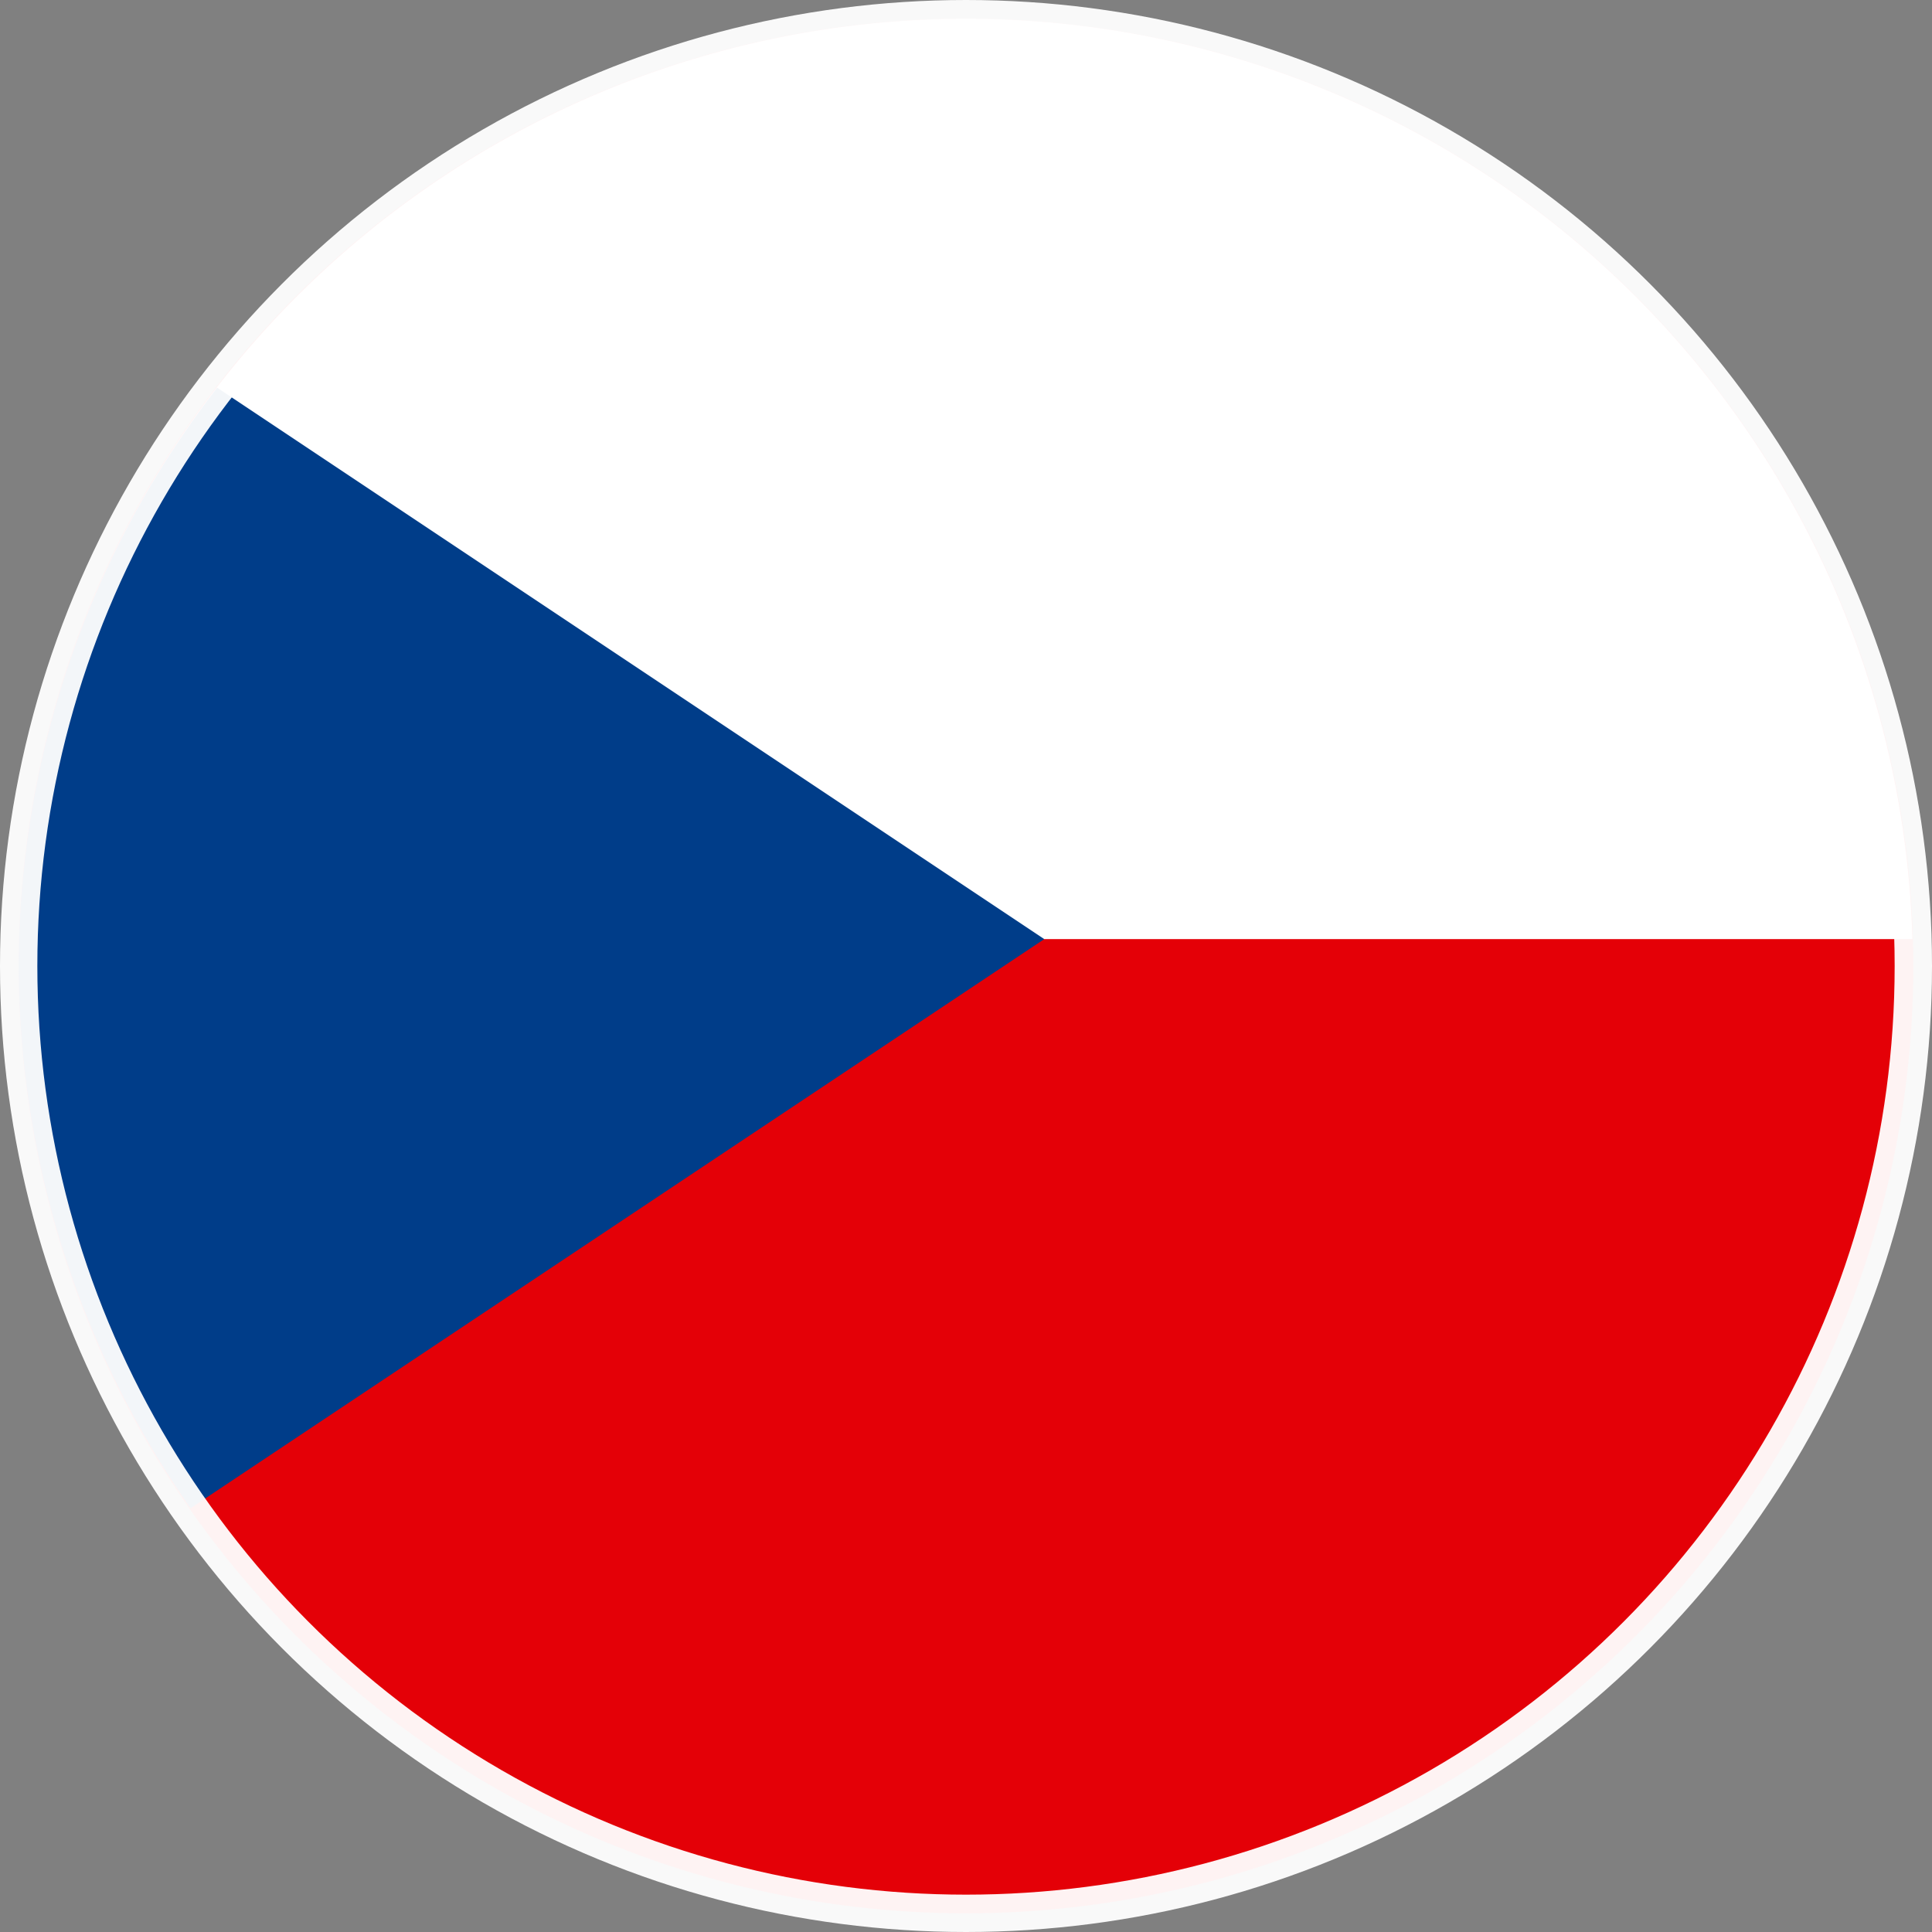 <?xml version="1.0" encoding="UTF-8" standalone="no"?>
<svg
   xmlns:dc="http://purl.org/dc/elements/1.1/"
   xmlns:cc="http://creativecommons.org/ns#"
   xmlns:rdf="http://www.w3.org/1999/02/22-rdf-syntax-ns#"
   xmlns:svg="http://www.w3.org/2000/svg"
   xmlns="http://www.w3.org/2000/svg"
   xmlns:sodipodi="http://sodipodi.sourceforge.net/DTD/sodipodi-0.dtd"
   xmlns:inkscape="http://www.inkscape.org/namespaces/inkscape"
   version="1.0"
   width="563.288"
   height="563.288"
   id="svg864"
   sodipodi:docname="CZ.svg"
   inkscape:version="0.92.4 5da689c313, 2019-01-14">
  <rect width="100%" height="100%" fill="#808080" stroke="none"/>
  <defs
     id="defs868" />
  <sodipodi:namedview
     pagecolor="#ffffff"
     bordercolor="#666666"
     borderopacity="1"
     objecttolerance="10"
     gridtolerance="10"
     guidetolerance="10"
     inkscape:pageopacity="0"
     inkscape:pageshadow="2"
     inkscape:window-width="2560"
     inkscape:window-height="1440"
     id="namedview866"
     showgrid="false"
     inkscape:zoom="0.74422989"
     inkscape:cx="252.30842"
     inkscape:cy="327.01724"
     inkscape:window-x="0"
     inkscape:window-y="0"
     inkscape:window-maximized="1"
     inkscape:current-layer="svg864"
     inkscape:snap-object-midpoints="true"
     fit-margin-top="0"
     fit-margin-left="0"
     fit-margin-right="0"
     fit-margin-bottom="0" />
  <path
     d="M 281.643,5.444 A 276.2,276.2 0 0 0 5.444,281.645 276.2,276.2 0 0 0 281.643,557.844 276.2,276.2 0 0 0 557.845,281.645 276.2,276.2 0 0 0 281.643,5.444 Z"
     id="rect858"
     style="fill:#e40007;fill-opacity:1"
     inkscape:connector-curvature="0" />
  <path
     d="M 281.643,5.444 A 276.2,276.2 0 0 0 5.837,273.803 H 557.567 A 276.2,276.2 0 0 0 281.643,5.444 Z"
     id="rect860"
     style="fill:#ffffff;fill-opacity:1"
     inkscape:connector-curvature="0" />
  <path
     d="M 63.309,113.031 A 276.2,276.2 0 0 0 5.444,281.645 276.2,276.2 0 0 0 55.567,439.737 L 304.468,273.803 Z"
     id="path862"
     style="fill:#003d89;fill-opacity:1"
     inkscape:connector-curvature="0" />
  <circle
     style="opacity:1;vector-effect:none;fill:#595959;fill-opacity:0;stroke:#ffffff;stroke-width:10.888;stroke-linecap:round;stroke-linejoin:round;stroke-miterlimit:4;stroke-dasharray:none;stroke-dashoffset:0;stroke-opacity:0.95;paint-order:normal"
     id="path896-7-6-7-6"
     cx="281.644"
     cy="281.644"
     r="276.2" />
</svg>
